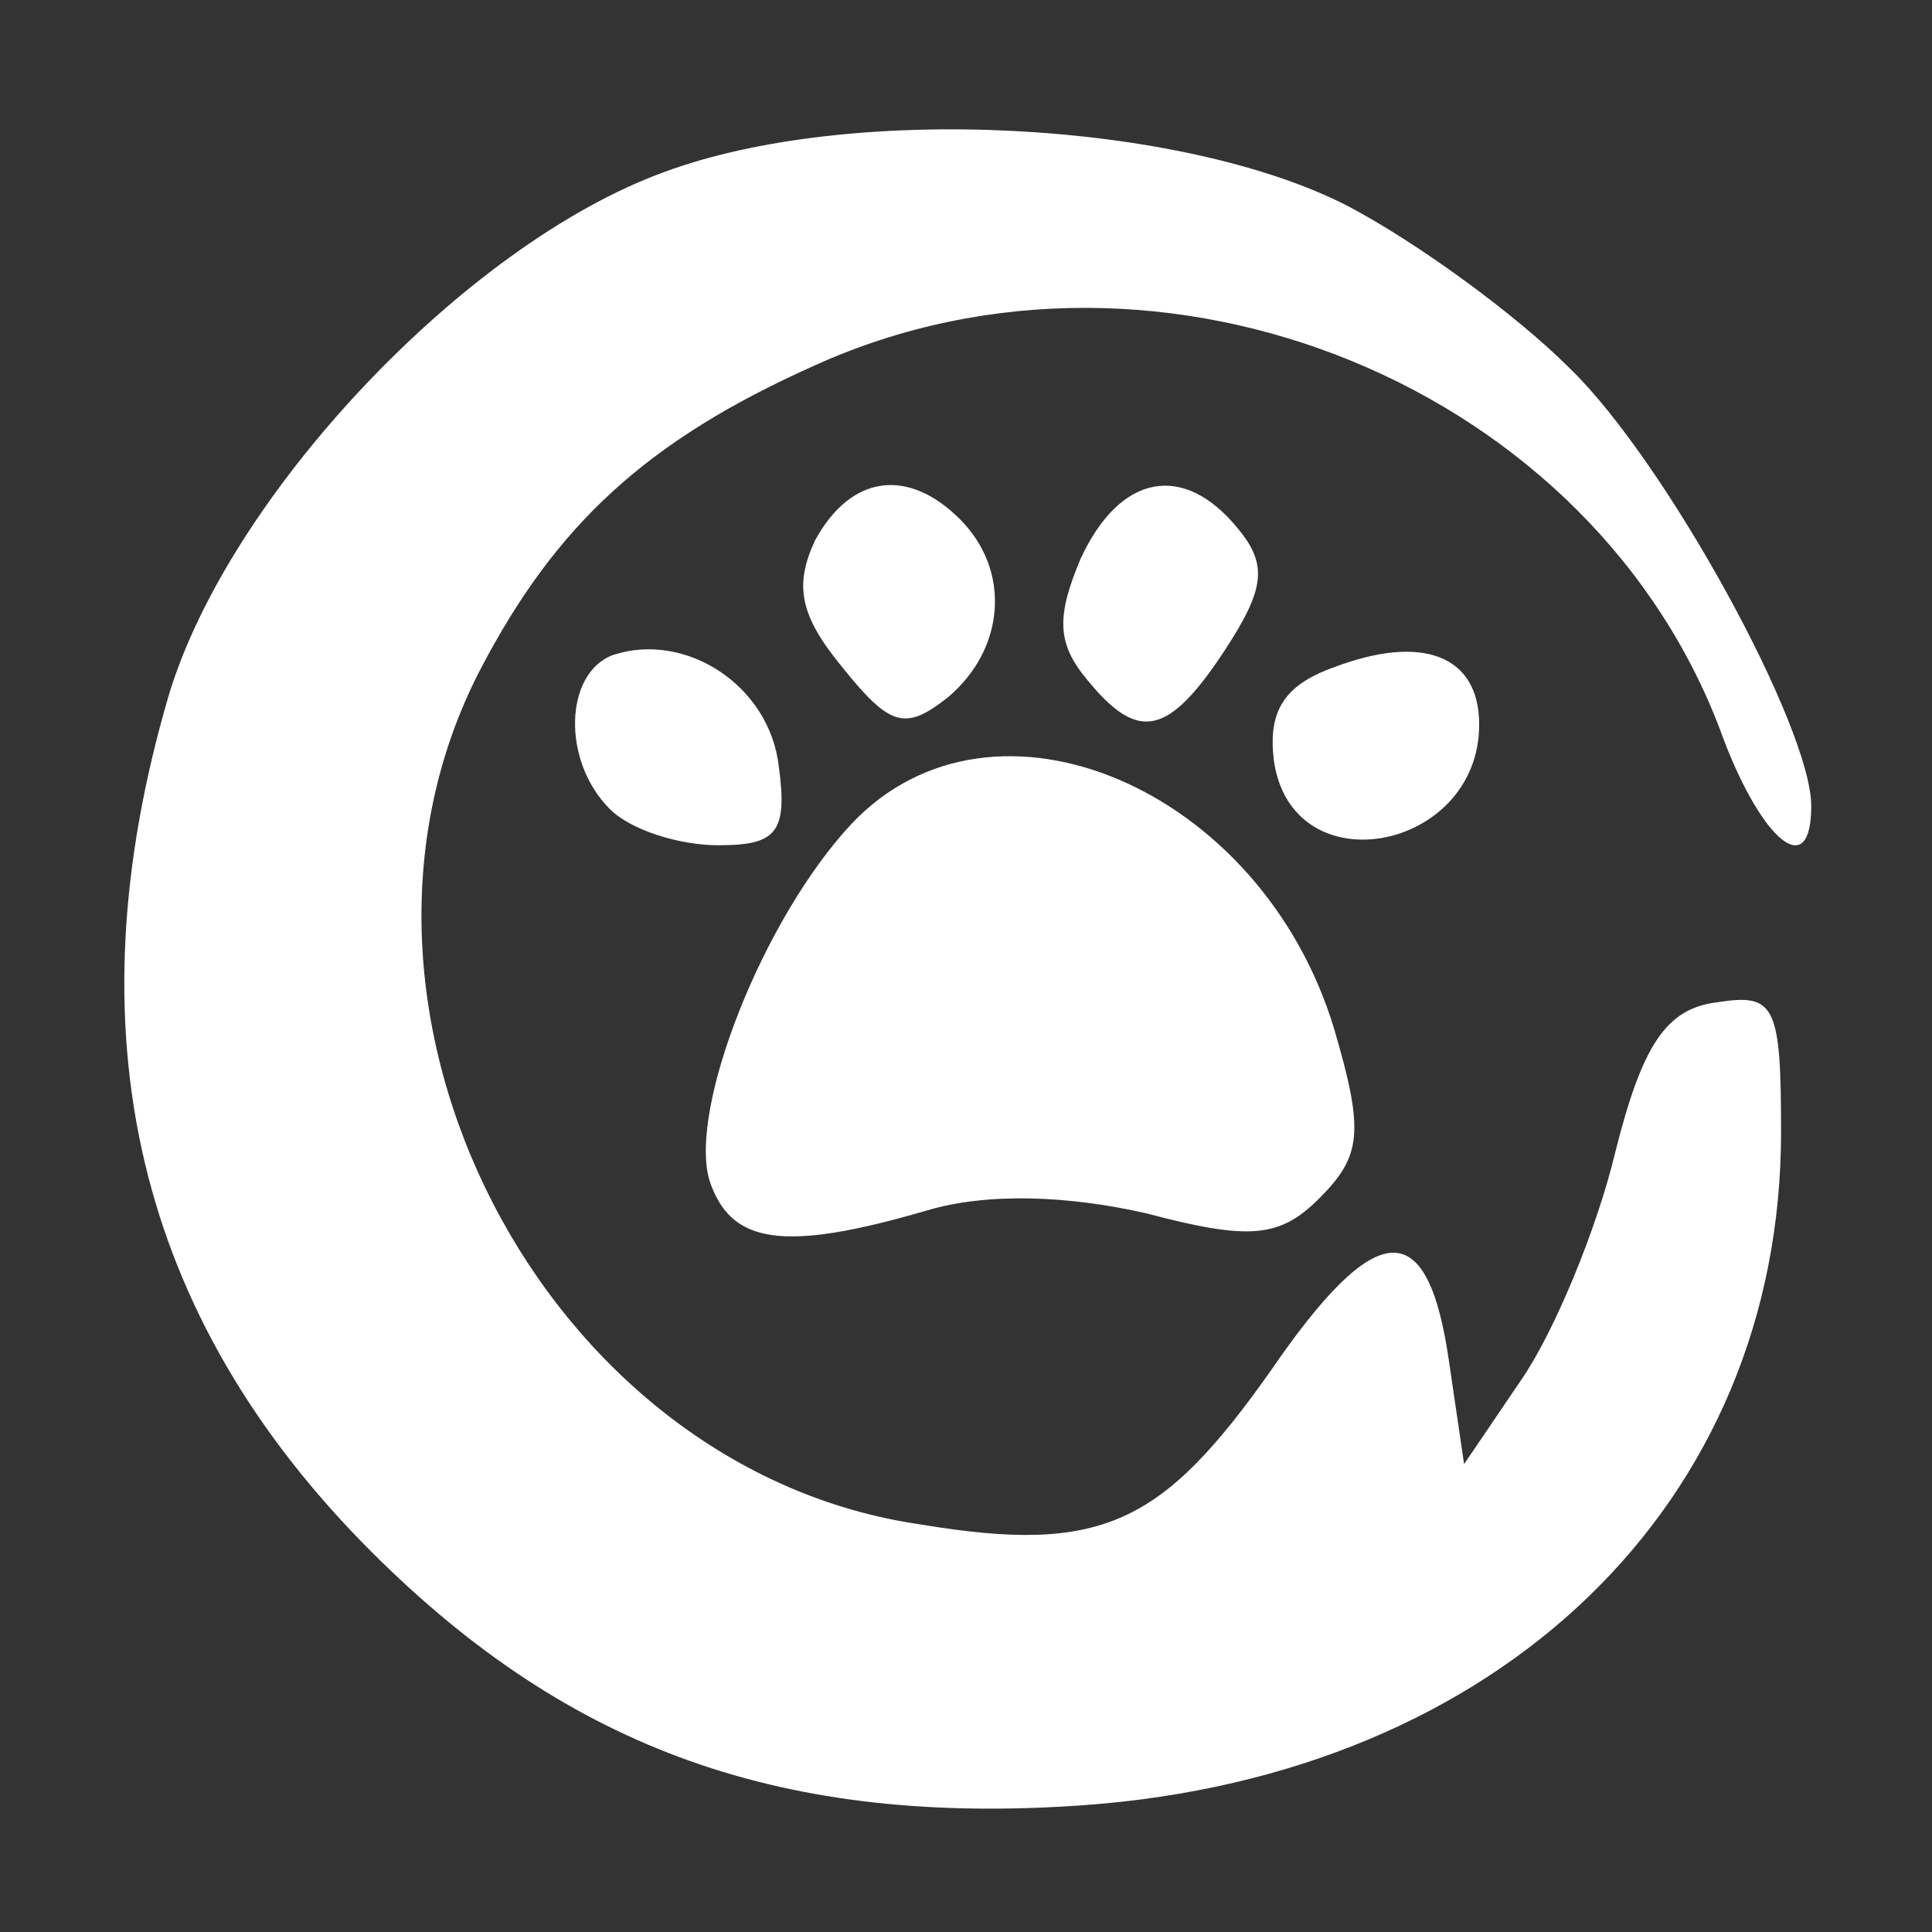 <?xml version="1.0" standalone="no"?>
<!DOCTYPE svg PUBLIC "-//W3C//DTD SVG 20010904//EN"
 "http://www.w3.org/TR/2001/REC-SVG-20010904/DTD/svg10.dtd">
<svg version="1.0" xmlns="http://www.w3.org/2000/svg"
 width="64pt" height="64pt" viewBox="0 0 64 64"
 preserveAspectRatio="xMidYMid meet">

<rect x="0" y="0" width="64" height="64" fill="#333333" stroke="none"/>

<g transform="translate(0,64) scale(0.1,-0.1)"
fill="#ffffff" stroke="none">
<path d="M220 583 c-66 -24 -144 -107 -164 -173 -33 -112 -11 -206 67 -284 66
-66 137 -91 236 -84 138 10 231 100 231 223 0 42 -2 46 -21 43 -17 -2 -25 -14
-34 -50 -6 -25 -20 -59 -31 -75 l-19 -28 -5 34 c-7 49 -24 48 -59 -3 -36 -51
-56 -61 -116 -51 -125 18 -204 171 -146 283 25 48 55 76 111 101 115 52 259
-7 301 -124 13 -34 29 -47 29 -22 0 26 -48 114 -80 145 -18 18 -51 42 -74 54
-55 28 -164 34 -226 11z"/>
<path d="M270 461 c-7 -15 -5 -25 9 -42 16 -20 21 -21 35 -10 19 16 21 42 4
59 -17 17 -36 15 -48 -7z"/>
<path d="M358 455 c-8 -19 -8 -28 2 -40 17 -21 27 -19 46 10 13 20 14 28 4 40
-18 22 -39 18 -52 -10z"/>
<path d="M203 423 c-16 -6 -17 -35 -1 -51 7 -7 23 -12 36 -12 19 0 23 4 20 26
-3 27 -31 45 -55 37z"/>
<path d="M442 419 c-17 -6 -22 -15 -20 -31 6 -42 68 -30 68 12 0 23 -19 30
-48 19z"/>
<path d="M282 367 c-29 -31 -54 -94 -47 -118 7 -21 24 -24 72 -10 20 6 47 5
73 -1 34 -9 44 -8 57 5 14 14 15 22 5 56 -24 80 -113 118 -160 68z"/>
</g>
</svg>
